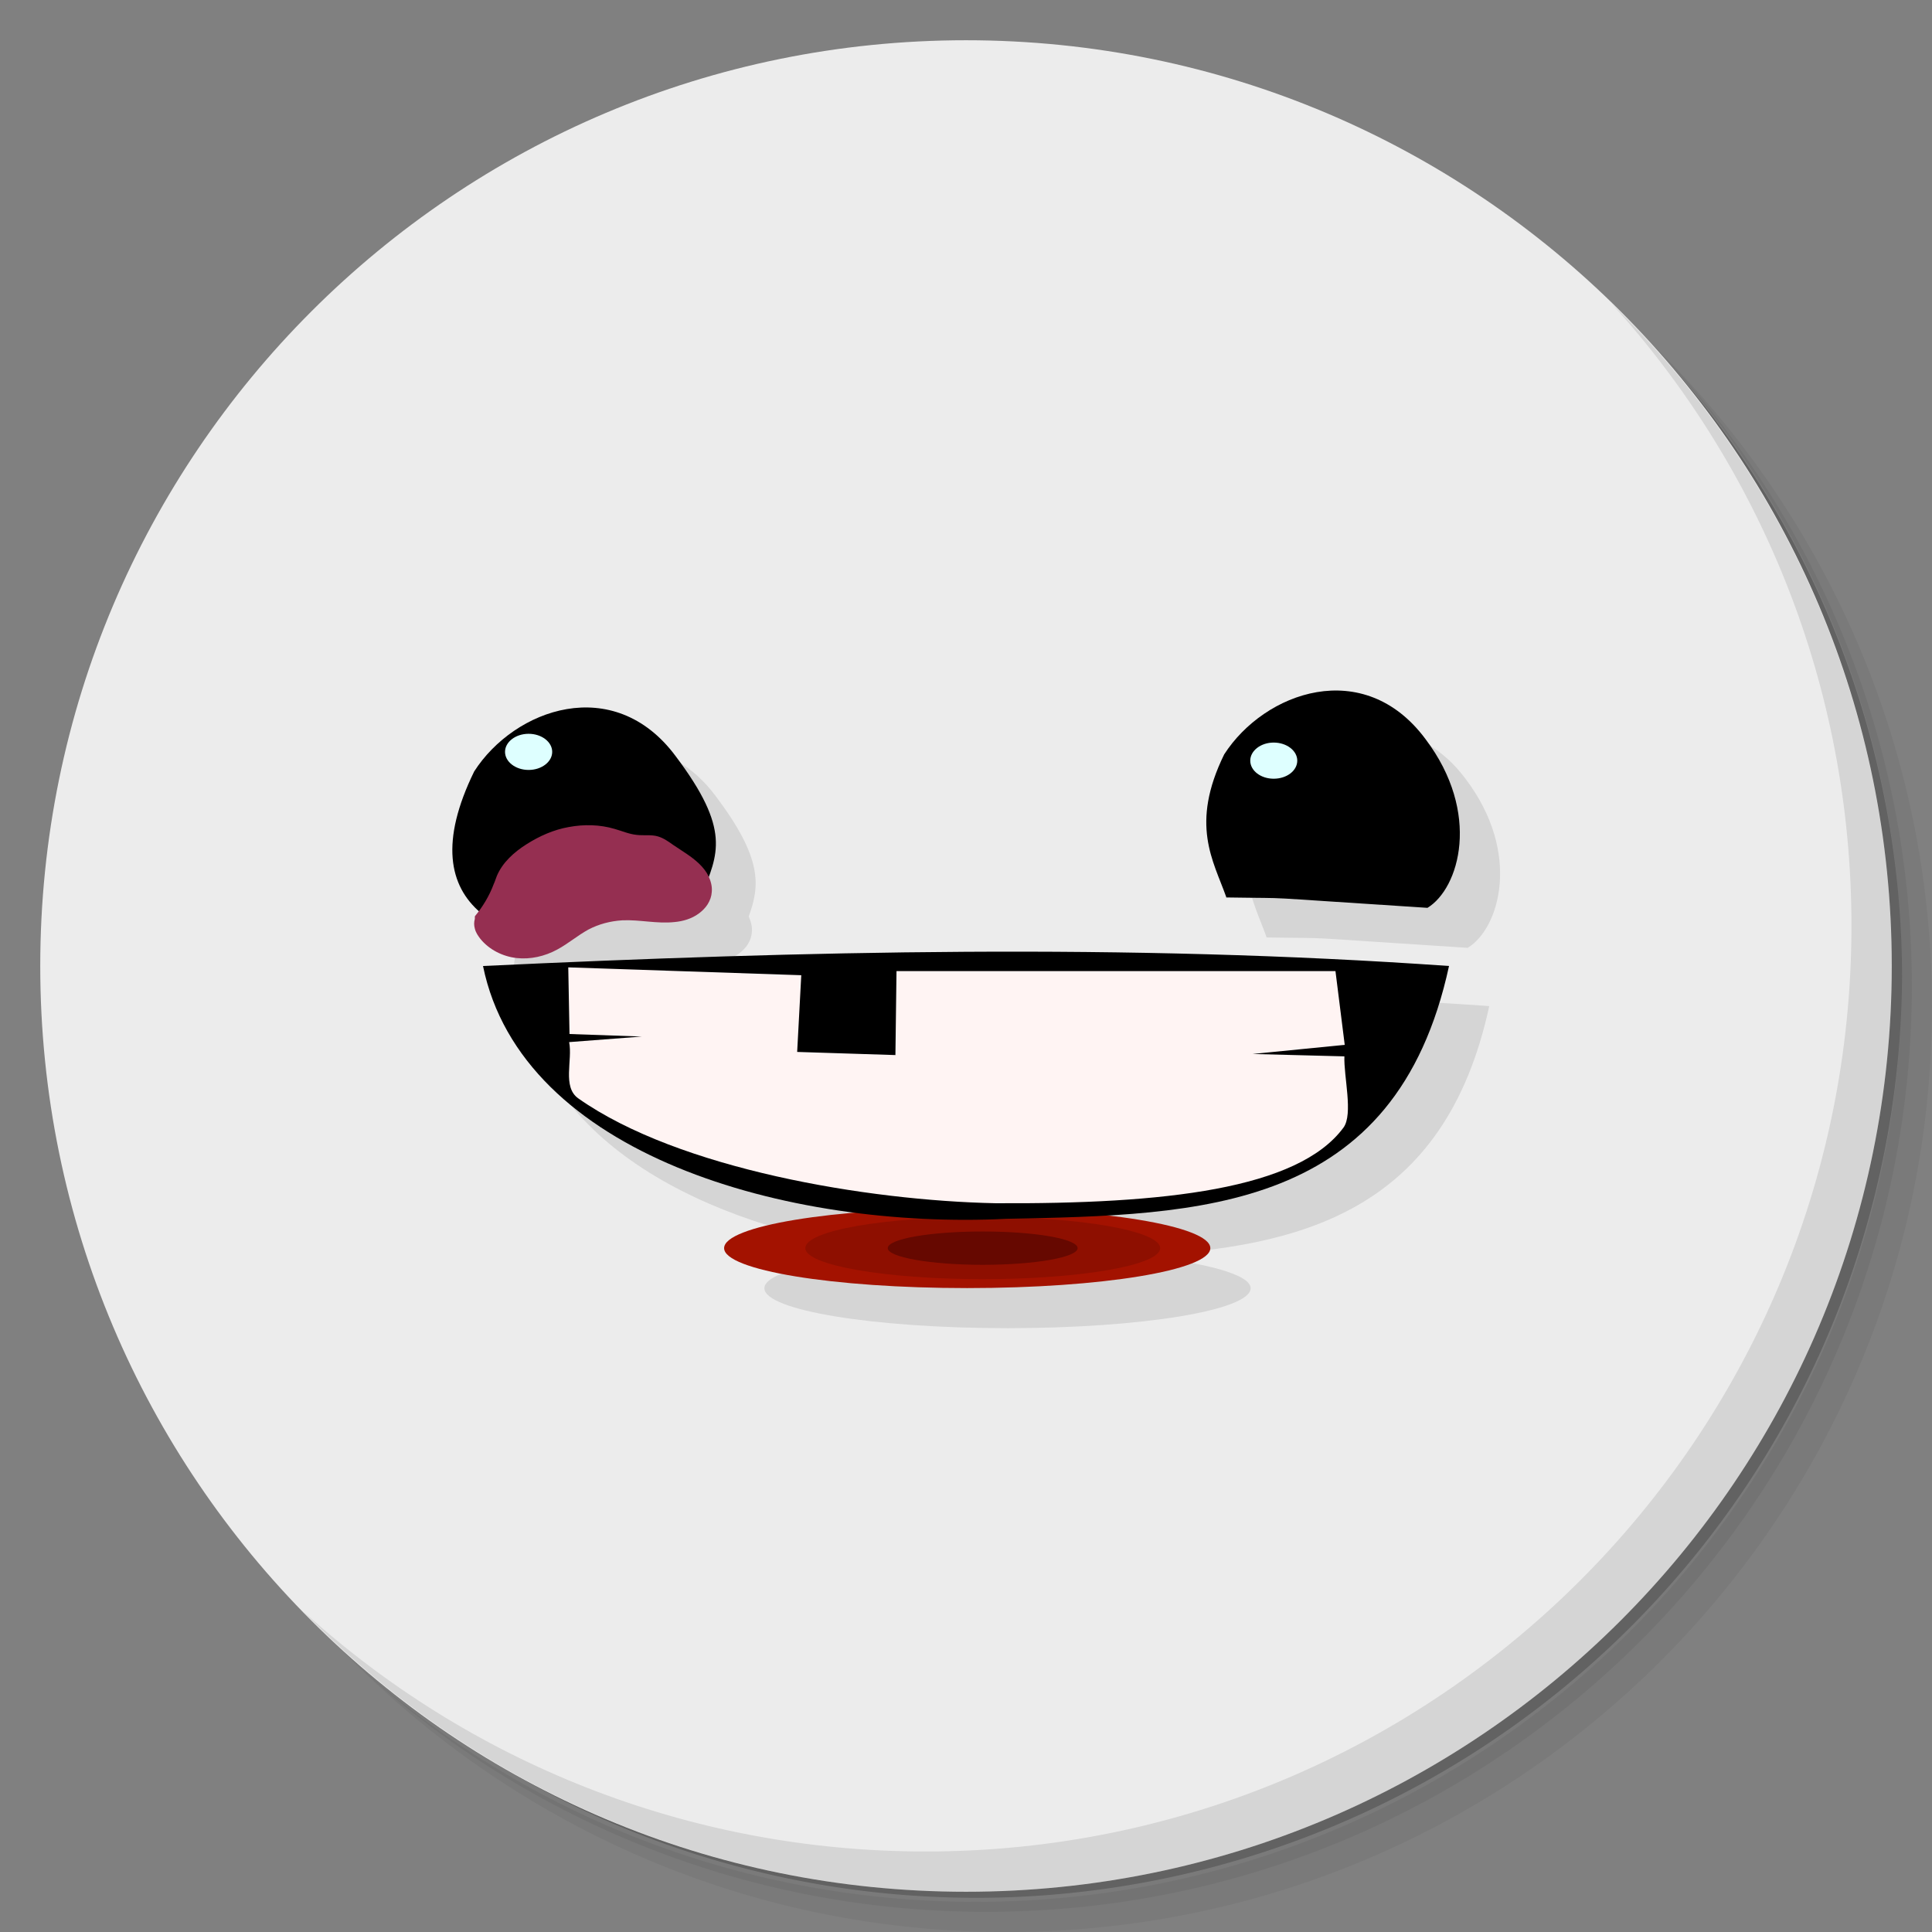<?xml version="1.0" encoding="UTF-8" standalone="no"?>
<svg
   xmlns:dc="http://purl.org/dc/elements/1.1/"
   xmlns:cc="http://creativecommons.org/ns#"
   xmlns:rdf="http://www.w3.org/1999/02/22-rdf-syntax-ns#"
   xmlns:svg="http://www.w3.org/2000/svg"
   xmlns="http://www.w3.org/2000/svg"
   xmlns:sodipodi="http://sodipodi.sourceforge.net/DTD/sodipodi-0.dtd"
   xmlns:inkscape="http://www.inkscape.org/namespaces/inkscape"
   viewBox="0 0 48 48"
   id="svg2"
   version="1.1"
   inkscape:version="0.91 r13725"
   sodipodi:docname="steam_icon_40800.svg">
  <rect x="0" y="0" width="48" height="48" fill="#808080" stroke="none"/>
  <sodipodi:namedview
     pagecolor="#ffffff"
     bordercolor="#666666"
     borderopacity="1"
     objecttolerance="10"
     gridtolerance="10"
     guidetolerance="10"
     inkscape:pageopacity="0"
     inkscape:pageshadow="2"
     inkscape:window-width="640"
     inkscape:window-height="480"
     id="namedview59"
     showgrid="false"
     inkscape:zoom="4.9166667"
     inkscape:cx="24"
     inkscape:cy="24"
     inkscape:current-layer="svg2" />
  <defs
     id="defs4">
    <linearGradient
       id="linearGradient3764"
       x1="1"
       x2="47"
       gradientUnits="userSpaceOnUse"
       gradientTransform="matrix(0,-1,1,0,-1.5e-6,48)">
      <stop
         style="stop-color:#ac1400;stop-opacity:1"
         id="stop7" />
      <stop
         offset="1"
         style="stop-color:#c01800;stop-opacity:1"
         id="stop9" />
    </linearGradient>
  </defs>
  <g
     id="g11">
    <path
       d="m 36.31 5 c 5.859 4.062 9.688 10.831 9.688 18.5 c 0 12.426 -10.07 22.5 -22.5 22.5 c -7.669 0 -14.438 -3.828 -18.5 -9.688 c 1.037 1.822 2.306 3.499 3.781 4.969 c 4.085 3.712 9.514 5.969 15.469 5.969 c 12.703 0 23 -10.298 23 -23 c 0 -5.954 -2.256 -11.384 -5.969 -15.469 c -1.469 -1.475 -3.147 -2.744 -4.969 -3.781 z m 4.969 3.781 c 3.854 4.113 6.219 9.637 6.219 15.719 c 0 12.703 -10.297 23 -23 23 c -6.081 0 -11.606 -2.364 -15.719 -6.219 c 4.16 4.144 9.883 6.719 16.219 6.719 c 12.703 0 23 -10.298 23 -23 c 0 -6.335 -2.575 -12.06 -6.719 -16.219 z"
       style="opacity:0.05"
       id="path13" />
    <path
       d="m 41.28 8.781 c 3.712 4.085 5.969 9.514 5.969 15.469 c 0 12.703 -10.297 23 -23 23 c -5.954 0 -11.384 -2.256 -15.469 -5.969 c 4.113 3.854 9.637 6.219 15.719 6.219 c 12.703 0 23 -10.298 23 -23 c 0 -6.081 -2.364 -11.606 -6.219 -15.719 z"
       style="opacity:0.1"
       id="path15" />
    <path
       d="m 31.25 2.375 c 8.615 3.154 14.75 11.417 14.75 21.13 c 0 12.426 -10.07 22.5 -22.5 22.5 c -9.708 0 -17.971 -6.135 -21.12 -14.75 a 23 23 0 0 0 44.875 -7 a 23 23 0 0 0 -16 -21.875 z"
       style="opacity:0.2"
       id="path17" />
  </g>
  <g
     id="g19"
     style="fill:#ececec;fill-opacity:1">
    <path
       d="m 24 1 c 12.703 0 23 10.297 23 23 c 0 12.703 -10.297 23 -23 23 -12.703 0 -23 -10.297 -23 -23 0 -12.703 10.297 -23 23 -23 z"
       style="fill:#ececec;fill-opacity:1"
       id="path21" />
  </g>
  <path
     d="m 34.424 18.16 c -1.185 -0.106 -2.385 0.604 -3.01 1.576 -0.855 1.746 -0.27 2.637 0.051 3.543 l 0 0.012 c 1.934 0.031 0.305 -0.043 5 0.258 0.789 -0.48 1.344 -2.352 -0.051 -4.195 -0.574 -0.772 -1.279 -1.13 -1.99 -1.193 z m -18.635 0.422 c -1.185 -0.106 -2.381 0.604 -3.01 1.576 -0.839 1.712 -0.632 2.799 0.109 3.467 -0.033 0.044 -0.061 0.092 -0.096 0.135 l 0 0.063 c -0.023 0.078 -0.023 0.164 0 0.242 0.023 0.098 0.078 0.176 0.137 0.254 0.219 0.27 0.555 0.44 0.898 0.479 0.348 0.039 0.703 -0.043 1.012 -0.211 0.27 -0.145 0.504 -0.348 0.773 -0.496 0.262 -0.137 0.543 -0.211 0.844 -0.23 0.43 -0.02 0.859 0.09 1.297 0.043 0.215 -0.02 0.426 -0.082 0.602 -0.211 0.086 -0.063 0.166 -0.141 0.221 -0.227 0.063 -0.102 0.097 -0.2 0.104 -0.314 0.012 -0.132 -0.024 -0.26 -0.078 -0.381 0 0 0 0 0 -0.002 0.277 -0.763 0.351 -1.437 -0.822 -2.992 -0.576 -0.772 -1.283 -1.13 -1.994 -1.193 z m 9.186 6.06 c -3.998 0.024 -7.988 0.166 -11.975 0.354 0.748 3.661 4.927 5.585 9.305 6.133 -1.946 0.165 -3.314 0.49 -3.314 0.877 0 0.547 2.705 0.992 6.04 0.992 3.337 0 6.04 -0.445 6.04 -0.992 0 -0.344 -1.122 -0.632 -2.725 -0.811 3.966 -0.209 7.547 -1.081 8.654 -6.199 -4.02 -0.283 -8.03 -0.377 -12.03 -0.354 z"
     style="fill:#000;fill-opacity:0.098"
     id="path23" />
  <g
     transform="translate(2.7778365e-4,0)"
     id="g25">
    <g
       id="g27">
      <!-- color: #c01800 -->
      <g
         id="g29">
        <path
           d="m 30.465 22.297 c 1.934 0.031 0.305 -0.043 5 0.258 0.789 -0.48 1.344 -2.352 -0.051 -4.195 -1.531 -2.059 -4 -1.172 -5 0.383 -0.855 1.746 -0.27 2.637 0.051 3.543 m 0 0.012"
           style="fill:#000;fill-opacity:1;stroke:none;fill-rule:nonzero"
           id="path31" />
        <path
           d="m 11.934 22.672 c 1.988 -0.176 1.98 -0.195 5.512 -0.457 0.383 -0.992 0.73 -1.586 -0.664 -3.434 -1.535 -2.059 -4 -1.172 -5 0.383 -0.855 1.746 -0.625 2.844 0.152 3.508 m 0 0"
           style="fill:#000;fill-opacity:1;stroke:none;fill-rule:nonzero"
           id="path33" />
        <path
           d="m 11.797 22.766 0 0.063 c -0.023 0.078 -0.023 0.164 0 0.242 0.023 0.098 0.078 0.176 0.137 0.254 0.219 0.27 0.555 0.438 0.898 0.477 0.348 0.039 0.703 -0.043 1.012 -0.211 0.27 -0.145 0.504 -0.348 0.773 -0.496 0.262 -0.137 0.543 -0.211 0.844 -0.23 0.43 -0.02 0.859 0.09 1.297 0.043 0.215 -0.02 0.426 -0.082 0.602 -0.211 0.086 -0.063 0.164 -0.141 0.219 -0.227 0.063 -0.102 0.098 -0.199 0.105 -0.313 0.012 -0.133 -0.023 -0.262 -0.078 -0.383 -0.055 -0.117 -0.141 -0.223 -0.234 -0.313 -0.191 -0.184 -0.422 -0.316 -0.641 -0.465 -0.117 -0.082 -0.238 -0.172 -0.383 -0.215 -0.168 -0.051 -0.355 -0.016 -0.535 -0.039 -0.191 -0.02 -0.363 -0.098 -0.543 -0.148 -0.367 -0.109 -0.758 -0.117 -1.137 -0.047 -0.375 0.066 -0.73 0.223 -1.055 0.43 -0.309 0.195 -0.594 0.453 -0.734 0.785 -0.027 0.066 -0.047 0.137 -0.078 0.203 -0.109 0.293 -0.273 0.563 -0.469 0.801"
           style="fill:#952f51;fill-opacity:1;stroke:none;fill-rule:nonzero"
           id="path35" />
        <path
           d="m 13.719 18.68 c 0 0.246 -0.262 0.449 -0.586 0.449 -0.324 0 -0.586 -0.203 -0.586 -0.449 0 -0.246 0.262 -0.449 0.586 -0.449 0.324 0 0.586 0.203 0.586 0.449 m 0 0"
           style="fill:#deffff;fill-opacity:1;stroke:none;fill-rule:nonzero"
           id="path37" />
        <path
           d="m 32.23 18.898 c 0 0.25 -0.262 0.449 -0.586 0.449 -0.32 0 -0.582 -0.199 -0.582 -0.449 0 -0.246 0.262 -0.449 0.582 -0.449 0.324 0 0.586 0.203 0.586 0.449 m 0 0"
           style="fill:#deffff;fill-opacity:1;stroke:none;fill-rule:nonzero"
           id="path39" />
        <path
           d="m 30.07 31.01 c 0 0.547 -2.703 0.992 -6.04 0.992 -3.336 0 -6.04 -0.445 -6.04 -0.992 0 -0.551 2.699 -0.996 6.04 -0.996 3.332 0 6.04 0.445 6.04 0.996 m 0 0"
           style="fill:#a31200;fill-opacity:1;stroke:none;fill-rule:nonzero"
           id="path41" />
        <path
           d="m 28.824 31.01 c 0 0.426 -1.977 0.77 -4.41 0.77 -2.434 0 -4.406 -0.348 -4.406 -0.77 0 -0.438 1.973 -0.777 4.406 -0.777 2.434 0 4.41 0.348 4.41 0.777 m 0 0"
           style="fill:#8e0f00;fill-opacity:1;stroke:none;fill-rule:nonzero"
           id="path43" />
        <path
           d="m 26.773 31.01 c 0 0.227 -1.055 0.414 -2.359 0.414 -1.305 0 -2.359 -0.191 -2.359 -0.414 0 -0.23 1.055 -0.414 2.359 -0.414 1.305 0 2.359 0.184 2.359 0.414 m 0 0"
           style="fill:#660800;fill-opacity:1;stroke:none;fill-rule:nonzero"
           id="path45" />
        <path
           d="m 12,24 c 7.973,-0.375 15.961,-0.566 24,0 -1.324,6.117 -6.172,6.184 -11,6.281 C 19.57,30.547 12.96,28.699 12,24 m 0,0"
           style="fill:#000;fill-opacity:1;stroke:none;fill-rule:nonzero"
           id="path47" />
        <path
           d="m 14.14 25.891 c 0.09 0.449 -0.176 1.113 0.227 1.398 2.496 1.758 7.18 2.539 10.359 2.605 4.207 0.023 7.523 -0.348 8.652 -1.879 0.246 -0.336 0.004 -1.27 0.023 -1.77 l -2.281 -0.059 2.289 -0.227 -0.23 -1.832 -10.906 0 -0.027 2.086 -2.441 -0.078 0.102 -1.906 -5.789 -0.195 0.031 1.656 1.793 0.063 m -1.801 0.137"
           style="fill:#fff4f3;fill-opacity:1;stroke:none;fill-rule:nonzero"
           id="path49" />
      </g>
    </g>
  </g>
  <g
     id="g51">
    <path
       d="m 40.03 7.531 c 3.712 4.084 5.969 9.514 5.969 15.469 0 12.703 -10.297 23 -23 23 c -5.954 0 -11.384 -2.256 -15.469 -5.969 4.178 4.291 10.01 6.969 16.469 6.969 c 12.703 0 23 -10.298 23 -23 0 -6.462 -2.677 -12.291 -6.969 -16.469 z"
       style="opacity:0.1"
       id="path53" />
  </g>
  <g
     transform="translate(2.7778365e-4,0)"
     style="fill:#ff0"
     id="g55">
    <g
       id="g57">
      <!-- color: #c01800 -->
    </g>
  </g>
</svg>
